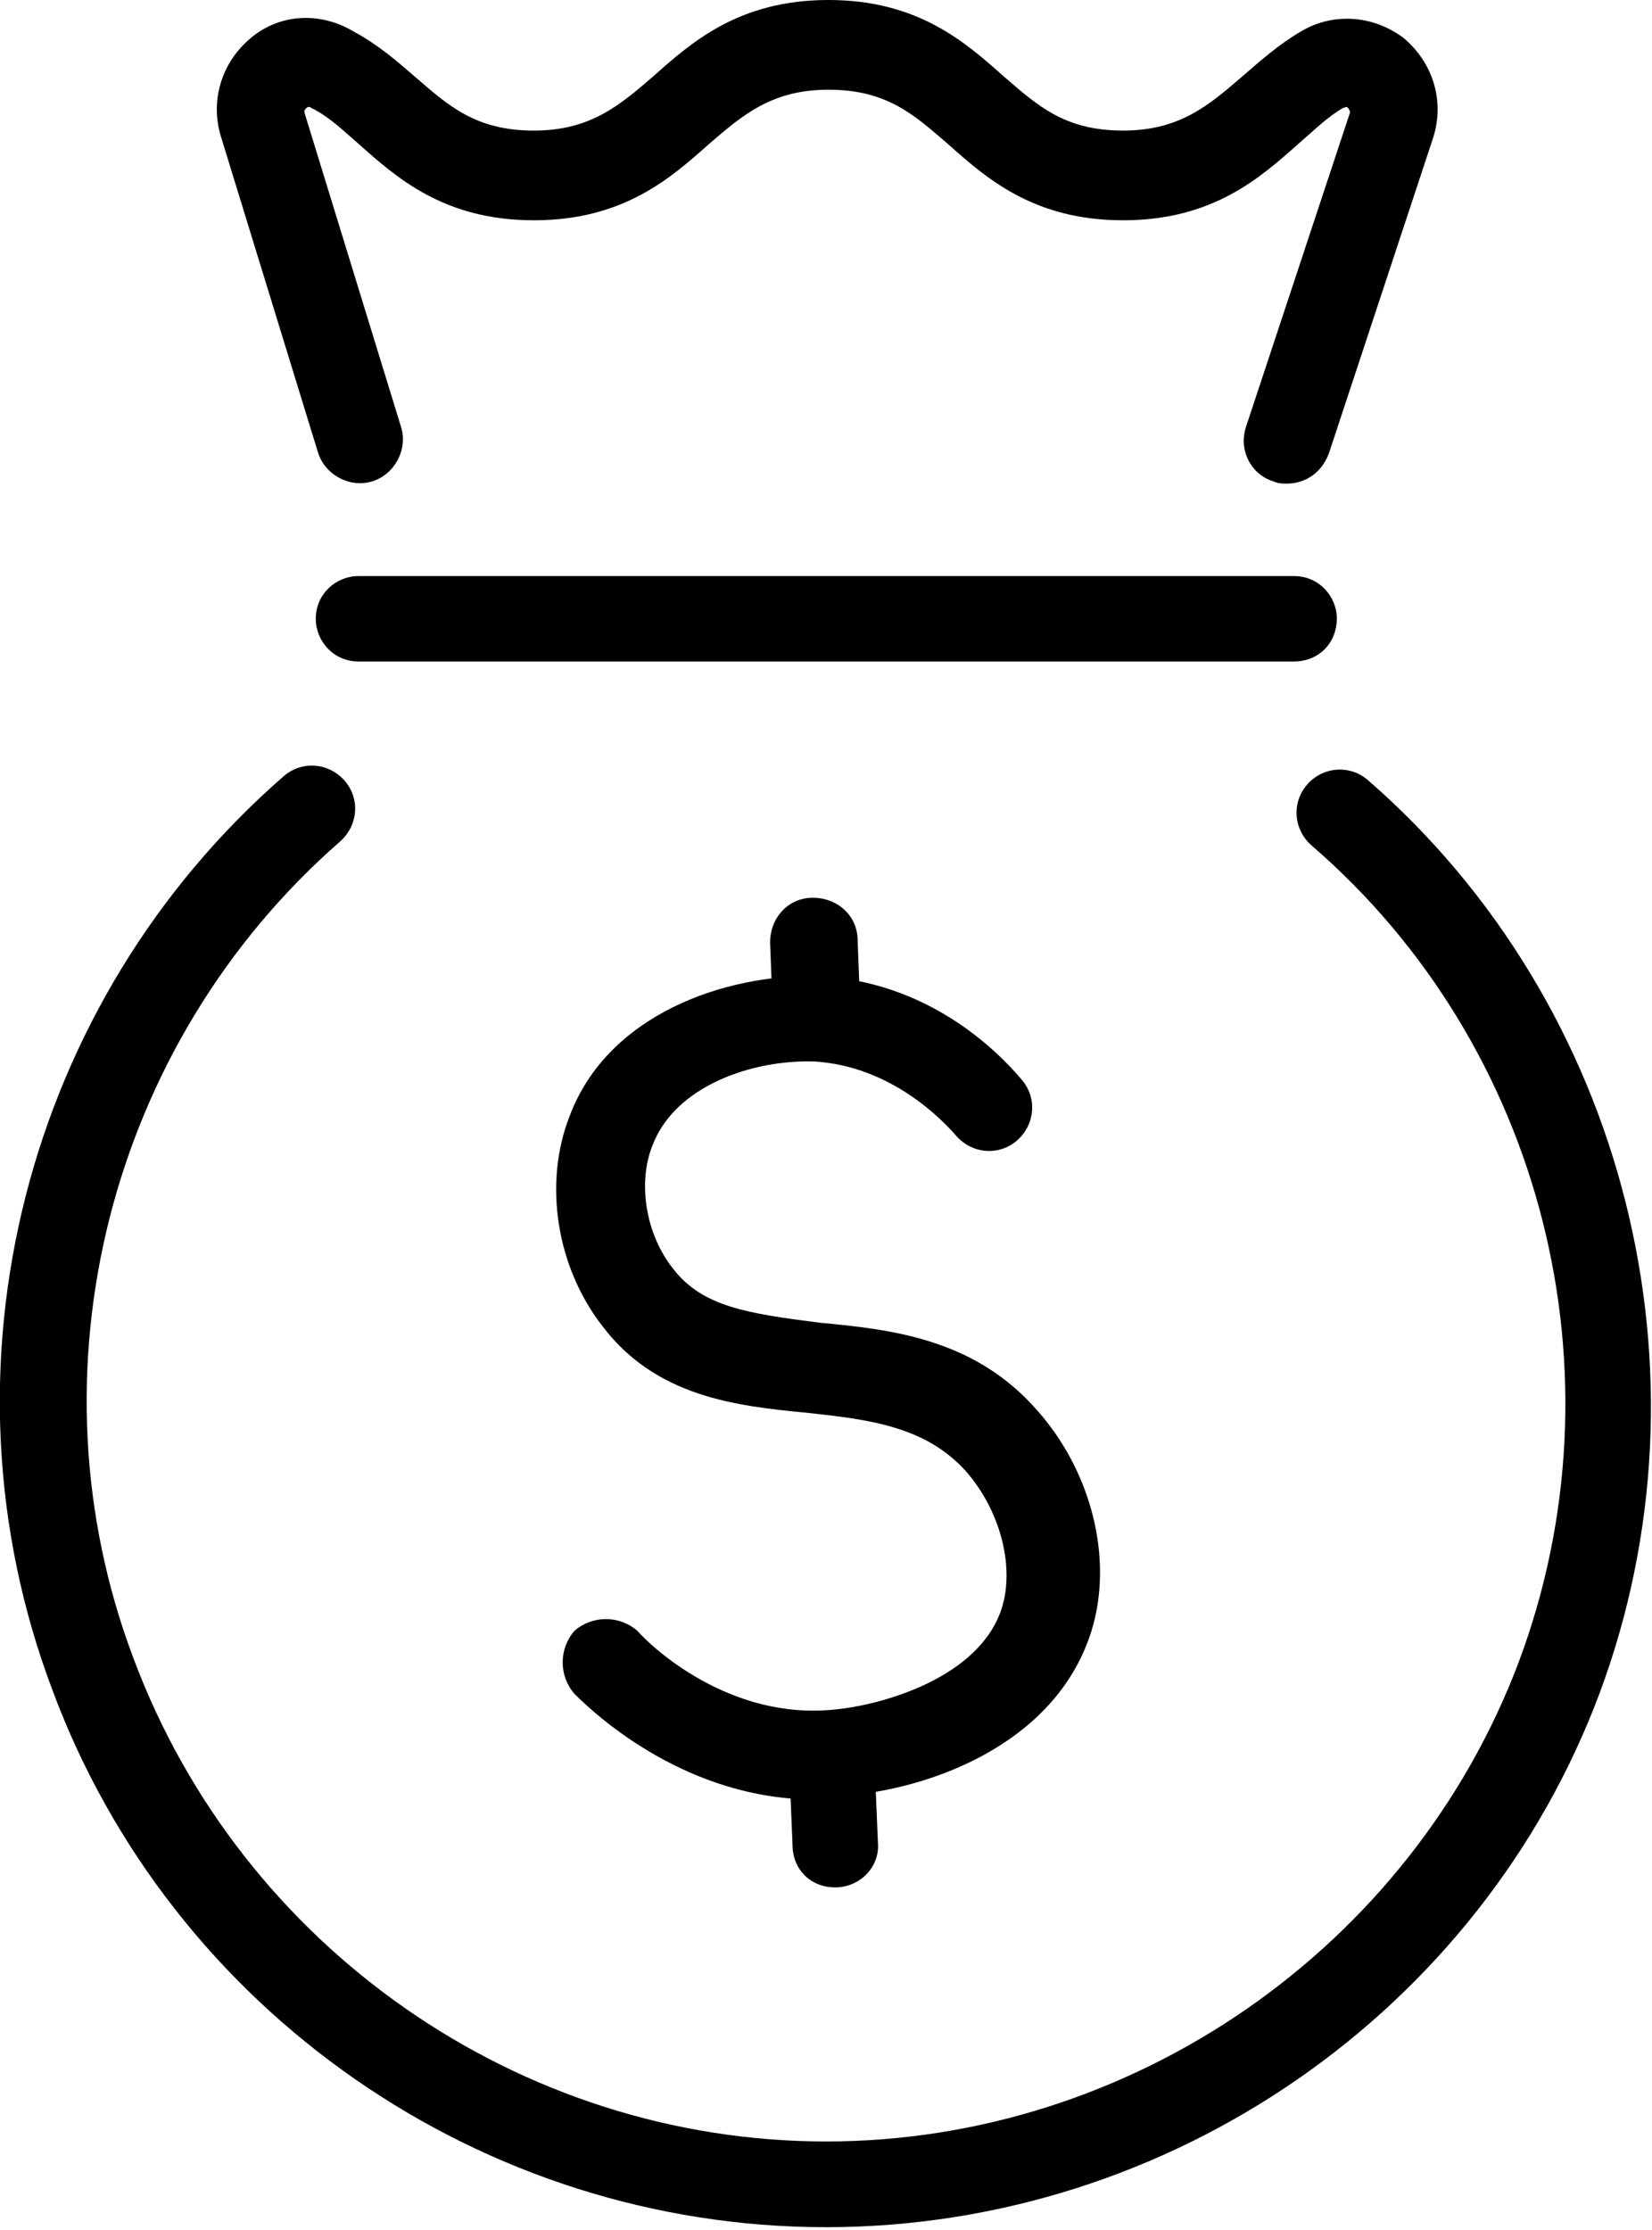 <?xml version="1.0" encoding="utf-8"?>
<!-- Generator: Adobe Illustrator 18.1.1, SVG Export Plug-In . SVG Version: 6.00 Build 0)  -->
<svg version="1.1" id="图层_1" xmlns="http://www.w3.org/2000/svg" xmlns:xlink="http://www.w3.org/1999/xlink" x="0px" y="0px"
	 viewBox="0 0 537.8 725.8" enable-background="new 0 0 537.8 725.8" xml:space="preserve">
<g>
	<defs>
		<rect id="SVGID_1_" y="0.1" width="537.8" height="725.8"/>
	</defs>
	<clipPath id="SVGID_2_">
		<use xlink:href="#SVGID_1_"  overflow="visible"/>
	</clipPath>
	<path clip-path="url(#SVGID_2_)" d="M268.9,724.9c-112,0-213.1-70.3-251.9-175c-39.5-104.7-8.8-224,75.4-297.3
		c5.9-5.1,14.6-4.4,19.8,1.5c5.1,5.9,4.4,14.6-1.5,19.8C35.4,339.7,8.3,446.6,43.4,539.6C78.6,634.1,169.4,697,268.9,697
		c99.6,0,190.4-63,225.5-156c35.1-93.7,8.1-200.6-67.4-265.8c-5.9-5.1-6.6-13.9-1.5-19.8c5.1-5.9,13.9-6.6,19.8-1.5
		c84.2,73.2,114.2,193.3,75.4,297.3C482,654.6,381,724.9,268.9,724.9"/>
</g>
<g>
	<defs>
		<rect id="SVGID_3_" width="537.8" height="725.8"/>
	</defs>
	<clipPath id="SVGID_4_">
		<use xlink:href="#SVGID_3_"  overflow="visible"/>
	</clipPath>
	<path clip-path="url(#SVGID_4_)" d="M271.9,614.3c-8.1,0-13.9-5.9-13.9-13.9l-0.7-16.8c0-8.1,5.9-14.6,13.9-14.6
		c8.1,0,13.9,5.9,13.9,13.9l0.7,16.8C286.5,607.7,279.9,614.3,271.9,614.3 M265.3,339c-8.1,0-13.9-5.9-13.9-13.9l-0.7-18.3
		c0-8.1,5.9-14.6,13.9-14.6c8.1,0,14.6,5.9,14.6,13.9l0.7,18.3C279.9,332.4,274.1,338.3,265.3,339C266,339,266,339,265.3,339"/>
	<path clip-path="url(#SVGID_4_)" d="M265.3,585.7c-41,0-70.3-26.4-78.3-34.4c-5.1-5.9-5.1-14.6,0-20.5c5.9-5.1,14.6-5.1,20.5,0
		c4.4,5.1,30,29.3,64.4,25.6c15.4-1.5,46.9-10.3,54.2-32.9c4.4-13.9-0.7-32.2-11.7-44.7c-13.2-14.6-31.5-16.8-52-19
		c-22.7-2.2-49.1-5.1-66.6-28.6c-14.6-19-19-46.1-10.3-68.1c12.4-32.9,50.5-46.1,80.5-45.4c35.9,1.5,58.6,24.2,66.6,33.7
		c5.1,5.9,4.4,14.6-1.5,19.8c-5.9,5.1-14.6,4.4-19.8-1.5c-4.4-5.1-21.2-22.7-46.1-24.2c-20.5-0.7-45.4,8.1-52.7,27.1
		c-5.1,12.4-2.2,29.3,6.6,40.3c9.5,12.4,24.2,14.6,47.6,17.6c23.4,2.2,50.5,5.1,71,28.6c17.6,19.8,24.9,48.3,17.6,71.8
		c-11,35.1-49.1,50.5-78.3,53.4C271.1,585.7,268.2,585.7,265.3,585.7"/>
	<path clip-path="url(#SVGID_4_)" d="M421.2,215.3H116.7c-8.1,0-13.9-6.6-13.9-13.9c0-8.1,6.6-13.9,13.9-13.9h304.6
		c8.1,0,13.9,6.6,13.9,13.9C435.1,209.4,429.3,215.3,421.2,215.3"/>
	<path clip-path="url(#SVGID_4_)" d="M419,157.4c-1.5,0-2.9,0-4.4-0.7c-7.3-2.2-11.7-10.3-8.8-18.3l33.7-101.8c0,0,0-0.7-0.7-1.5
		c-0.7-0.7-0.7,0-1.5,0c-5.1,2.9-9.5,7.3-14.6,11.7c-12.4,11-27.8,24.9-57.1,24.9c-29.3,0-44.7-13.9-57.1-24.9
		c-11-9.5-19.8-17.6-38.8-17.6c-18.3,0-27.8,8.1-38.8,17.6c-12.4,11-27.8,24.9-57.1,24.9s-44.7-13.9-57.1-24.9
		c-5.1-4.4-9.5-8.8-15.4-11.7c0,0-0.7-0.7-1.5,0c-0.7,0.7-0.7,0.7-0.7,1.5l31.5,102.5c2.2,7.3-2.2,15.4-9.5,17.6
		c-7.3,2.2-15.4-2.2-17.6-9.5L72,44.7c-3.7-11.7,0-24.2,9.5-32.2c9.5-8.1,22.7-8.8,33.7-2.2c8.1,4.4,13.9,9.5,19.8,14.6
		c11,9.5,19.8,17.6,38.8,17.6c18.3,0,27.8-8.1,38.8-17.6C225,13.9,240.4,0,269.7,0c29.3,0,44.7,13.9,57.1,24.9
		c11,9.5,19.8,17.6,38.8,17.6c18.3,0,27.8-8.1,38.8-17.6c5.9-5.1,11.7-10.3,19-14.6c11-6.6,24.2-5.1,33.7,2.2
		c9.5,8.1,13.2,20.5,9.5,32.2L433,146.4C430.8,153.8,424.9,157.4,419,157.4"/>
</g>
</svg>
